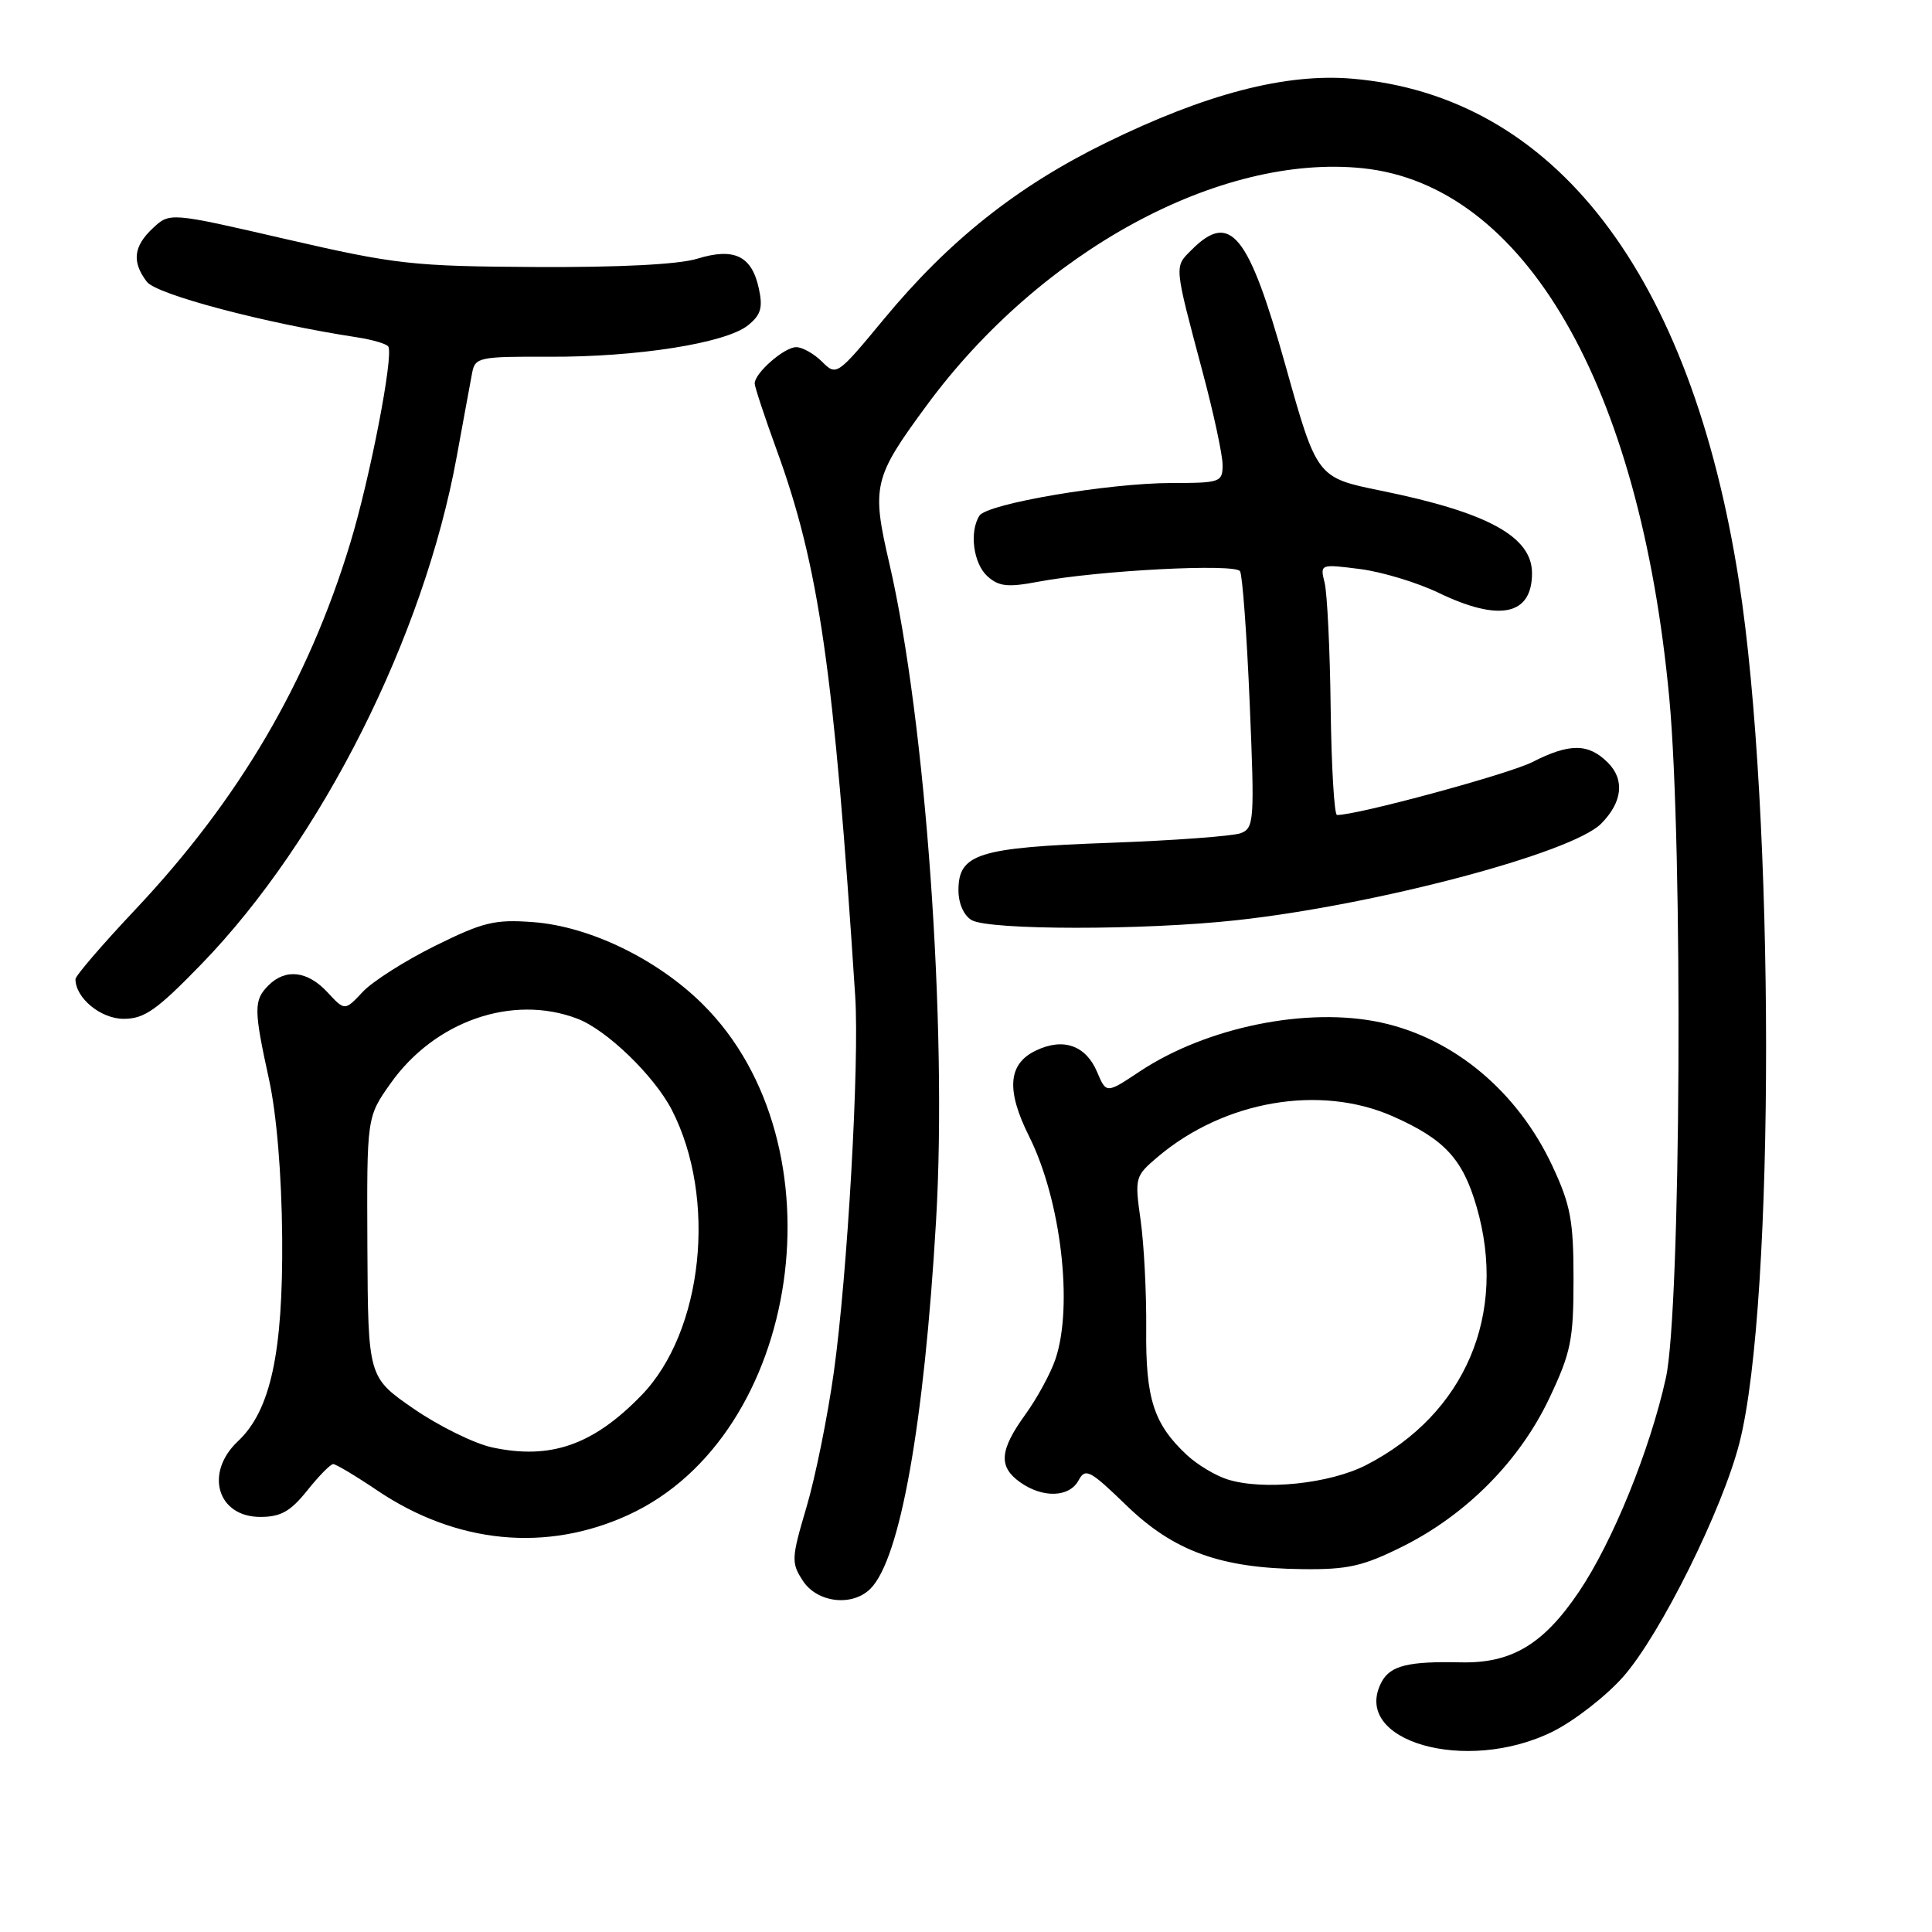 <?xml version="1.0" encoding="UTF-8" standalone="no"?>
<!DOCTYPE svg PUBLIC "-//W3C//DTD SVG 1.1//EN" "http://www.w3.org/Graphics/SVG/1.1/DTD/svg11.dtd" >
<svg xmlns="http://www.w3.org/2000/svg" xmlns:xlink="http://www.w3.org/1999/xlink" version="1.1" viewBox="0 0 256 256">
 <g >
 <path fill="currentColor"
d=" M 205.79 229.42 C 208.64 227.99 212.83 224.73 215.09 222.17 C 220.02 216.57 228.26 199.97 230.50 191.13 C 235.22 172.50 235.18 107.43 230.42 77.00 C 224.05 36.23 205.98 12.73 179.22 10.43 C 170.37 9.67 159.79 12.42 146.50 18.94 C 134.76 24.70 125.72 31.88 117.09 42.32 C 110.93 49.76 110.83 49.83 108.93 47.93 C 107.87 46.87 106.32 46.00 105.50 46.00 C 103.92 46.00 100.00 49.43 100.00 50.81 C 100.00 51.25 101.30 55.19 102.89 59.56 C 108.53 75.01 110.51 88.77 113.32 132.00 C 113.89 140.83 112.30 168.84 110.48 181.87 C 109.66 187.71 108.04 195.75 106.86 199.72 C 104.85 206.51 104.83 207.08 106.39 209.47 C 108.29 212.38 112.94 212.92 115.34 210.51 C 119.27 206.59 122.45 188.77 124.03 161.80 C 125.55 136.04 122.66 95.48 117.85 74.69 C 115.46 64.41 115.72 63.31 122.81 53.69 C 137.86 33.25 161.60 20.34 180.55 22.29 C 201.99 24.51 217.31 50.97 221.19 92.50 C 223.03 112.21 222.73 173.55 220.74 182.57 C 218.63 192.14 213.67 204.34 209.19 210.96 C 204.50 217.90 200.27 220.42 193.58 220.27 C 186.64 220.11 184.23 220.70 183.08 222.85 C 178.88 230.70 194.28 235.15 205.79 229.42 Z  M 185.87 204.91 C 194.33 200.68 201.36 193.57 205.29 185.28 C 208.16 179.21 208.50 177.56 208.50 169.50 C 208.50 161.74 208.12 159.68 205.70 154.50 C 201.09 144.64 192.67 137.59 183.00 135.49 C 173.26 133.37 159.91 136.08 151.04 141.96 C 146.59 144.92 146.59 144.92 145.38 142.06 C 143.89 138.52 140.90 137.46 137.27 139.20 C 133.57 140.96 133.29 144.42 136.36 150.57 C 140.58 159.00 142.24 173.04 139.85 180.10 C 139.22 181.97 137.42 185.28 135.85 187.45 C 132.42 192.20 132.27 194.37 135.22 196.44 C 138.22 198.54 141.71 198.41 142.92 196.15 C 143.82 194.48 144.42 194.79 149.24 199.46 C 155.53 205.55 161.73 207.80 172.59 207.92 C 178.61 207.99 180.61 207.53 185.87 204.91 Z  M 83.25 200.74 C 106.25 190.21 111.85 151.60 93.07 133.02 C 87.06 127.08 78.14 122.76 70.69 122.19 C 65.57 121.80 64.04 122.17 57.67 125.32 C 53.71 127.28 49.39 130.02 48.07 131.42 C 45.69 133.96 45.69 133.96 43.39 131.48 C 40.76 128.64 37.84 128.30 35.57 130.57 C 33.61 132.54 33.61 133.72 35.64 143.00 C 36.66 147.66 37.32 155.61 37.39 164.00 C 37.51 179.26 35.85 186.91 31.53 190.97 C 27.07 195.16 28.79 201.00 34.49 201.00 C 37.21 201.00 38.49 200.27 40.71 197.50 C 42.24 195.58 43.79 194.00 44.15 194.00 C 44.51 194.00 47.14 195.57 50.00 197.50 C 60.49 204.56 72.38 205.72 83.25 200.74 Z  M 26.69 127.75 C 42.59 111.35 56.17 84.36 60.52 60.50 C 61.42 55.55 62.35 50.54 62.57 49.36 C 62.96 47.35 63.55 47.23 72.74 47.27 C 84.41 47.33 96.20 45.47 99.12 43.10 C 100.83 41.72 101.11 40.76 100.54 38.18 C 99.60 33.89 97.27 32.78 92.39 34.28 C 89.93 35.04 82.07 35.44 71.00 35.38 C 54.69 35.29 52.45 35.04 38.00 31.71 C 22.50 28.13 22.50 28.13 20.25 30.24 C 17.68 32.65 17.45 34.70 19.46 37.34 C 20.74 39.03 35.19 42.85 47.27 44.69 C 49.35 45.01 51.23 45.56 51.45 45.92 C 52.18 47.10 49.03 63.37 46.40 72.00 C 40.83 90.33 31.69 105.91 17.96 120.49 C 13.58 125.13 10.00 129.30 10.00 129.74 C 10.00 132.24 13.35 135.00 16.39 135.00 C 19.14 135.00 20.78 133.84 26.69 127.75 Z  M 163.79 121.94 C 182.22 119.94 208.26 113.05 212.15 109.15 C 214.98 106.30 215.32 103.32 213.05 101.05 C 210.48 98.48 207.98 98.46 203.04 100.98 C 199.92 102.57 179.79 108.03 177.16 107.99 C 176.80 107.99 176.42 101.62 176.32 93.85 C 176.23 86.08 175.86 78.60 175.52 77.22 C 174.90 74.74 174.92 74.73 180.20 75.40 C 183.11 75.77 187.79 77.19 190.60 78.54 C 198.68 82.44 203.00 81.54 203.00 75.95 C 203.00 71.10 197.12 67.89 183.00 65.02 C 174.50 63.29 174.50 63.29 170.34 48.45 C 165.43 30.93 163.03 27.97 157.90 33.10 C 155.58 35.42 155.53 34.93 159.37 49.36 C 160.82 54.78 162.00 60.29 162.00 61.61 C 162.00 63.89 161.70 64.00 155.25 64.00 C 146.89 64.01 130.79 66.74 129.78 68.33 C 128.42 70.46 128.97 74.66 130.83 76.35 C 132.35 77.72 133.52 77.85 137.58 77.08 C 145.55 75.58 163.66 74.64 164.31 75.69 C 164.63 76.21 165.21 84.07 165.59 93.15 C 166.25 108.75 166.18 109.72 164.41 110.40 C 163.38 110.79 155.55 111.37 147.01 111.68 C 129.63 112.30 127.00 113.13 127.00 117.97 C 127.00 119.71 127.71 121.32 128.75 121.92 C 131.05 123.26 151.54 123.28 163.79 121.94 Z  M 162.62 196.02 C 161.03 195.51 158.63 194.07 157.27 192.80 C 152.87 188.69 151.79 185.34 151.88 176.10 C 151.92 171.37 151.59 164.89 151.14 161.70 C 150.34 156.03 150.39 155.85 153.41 153.29 C 162.22 145.84 174.90 143.65 184.56 147.92 C 191.40 150.95 193.81 153.55 195.65 159.88 C 199.79 174.12 194.14 187.37 181.06 194.11 C 176.20 196.62 167.37 197.53 162.62 196.02 Z  M 65.22 191.79 C 62.86 191.28 58.20 188.99 54.85 186.69 C 48.77 182.50 48.77 182.50 48.68 165.26 C 48.60 148.02 48.60 148.02 51.72 143.60 C 57.57 135.30 67.90 131.70 76.50 134.98 C 80.38 136.45 86.67 142.53 89.01 147.05 C 95.05 158.77 93.18 176.45 84.99 184.89 C 78.60 191.48 72.95 193.45 65.22 191.79 Z "/>
</g>
</svg>